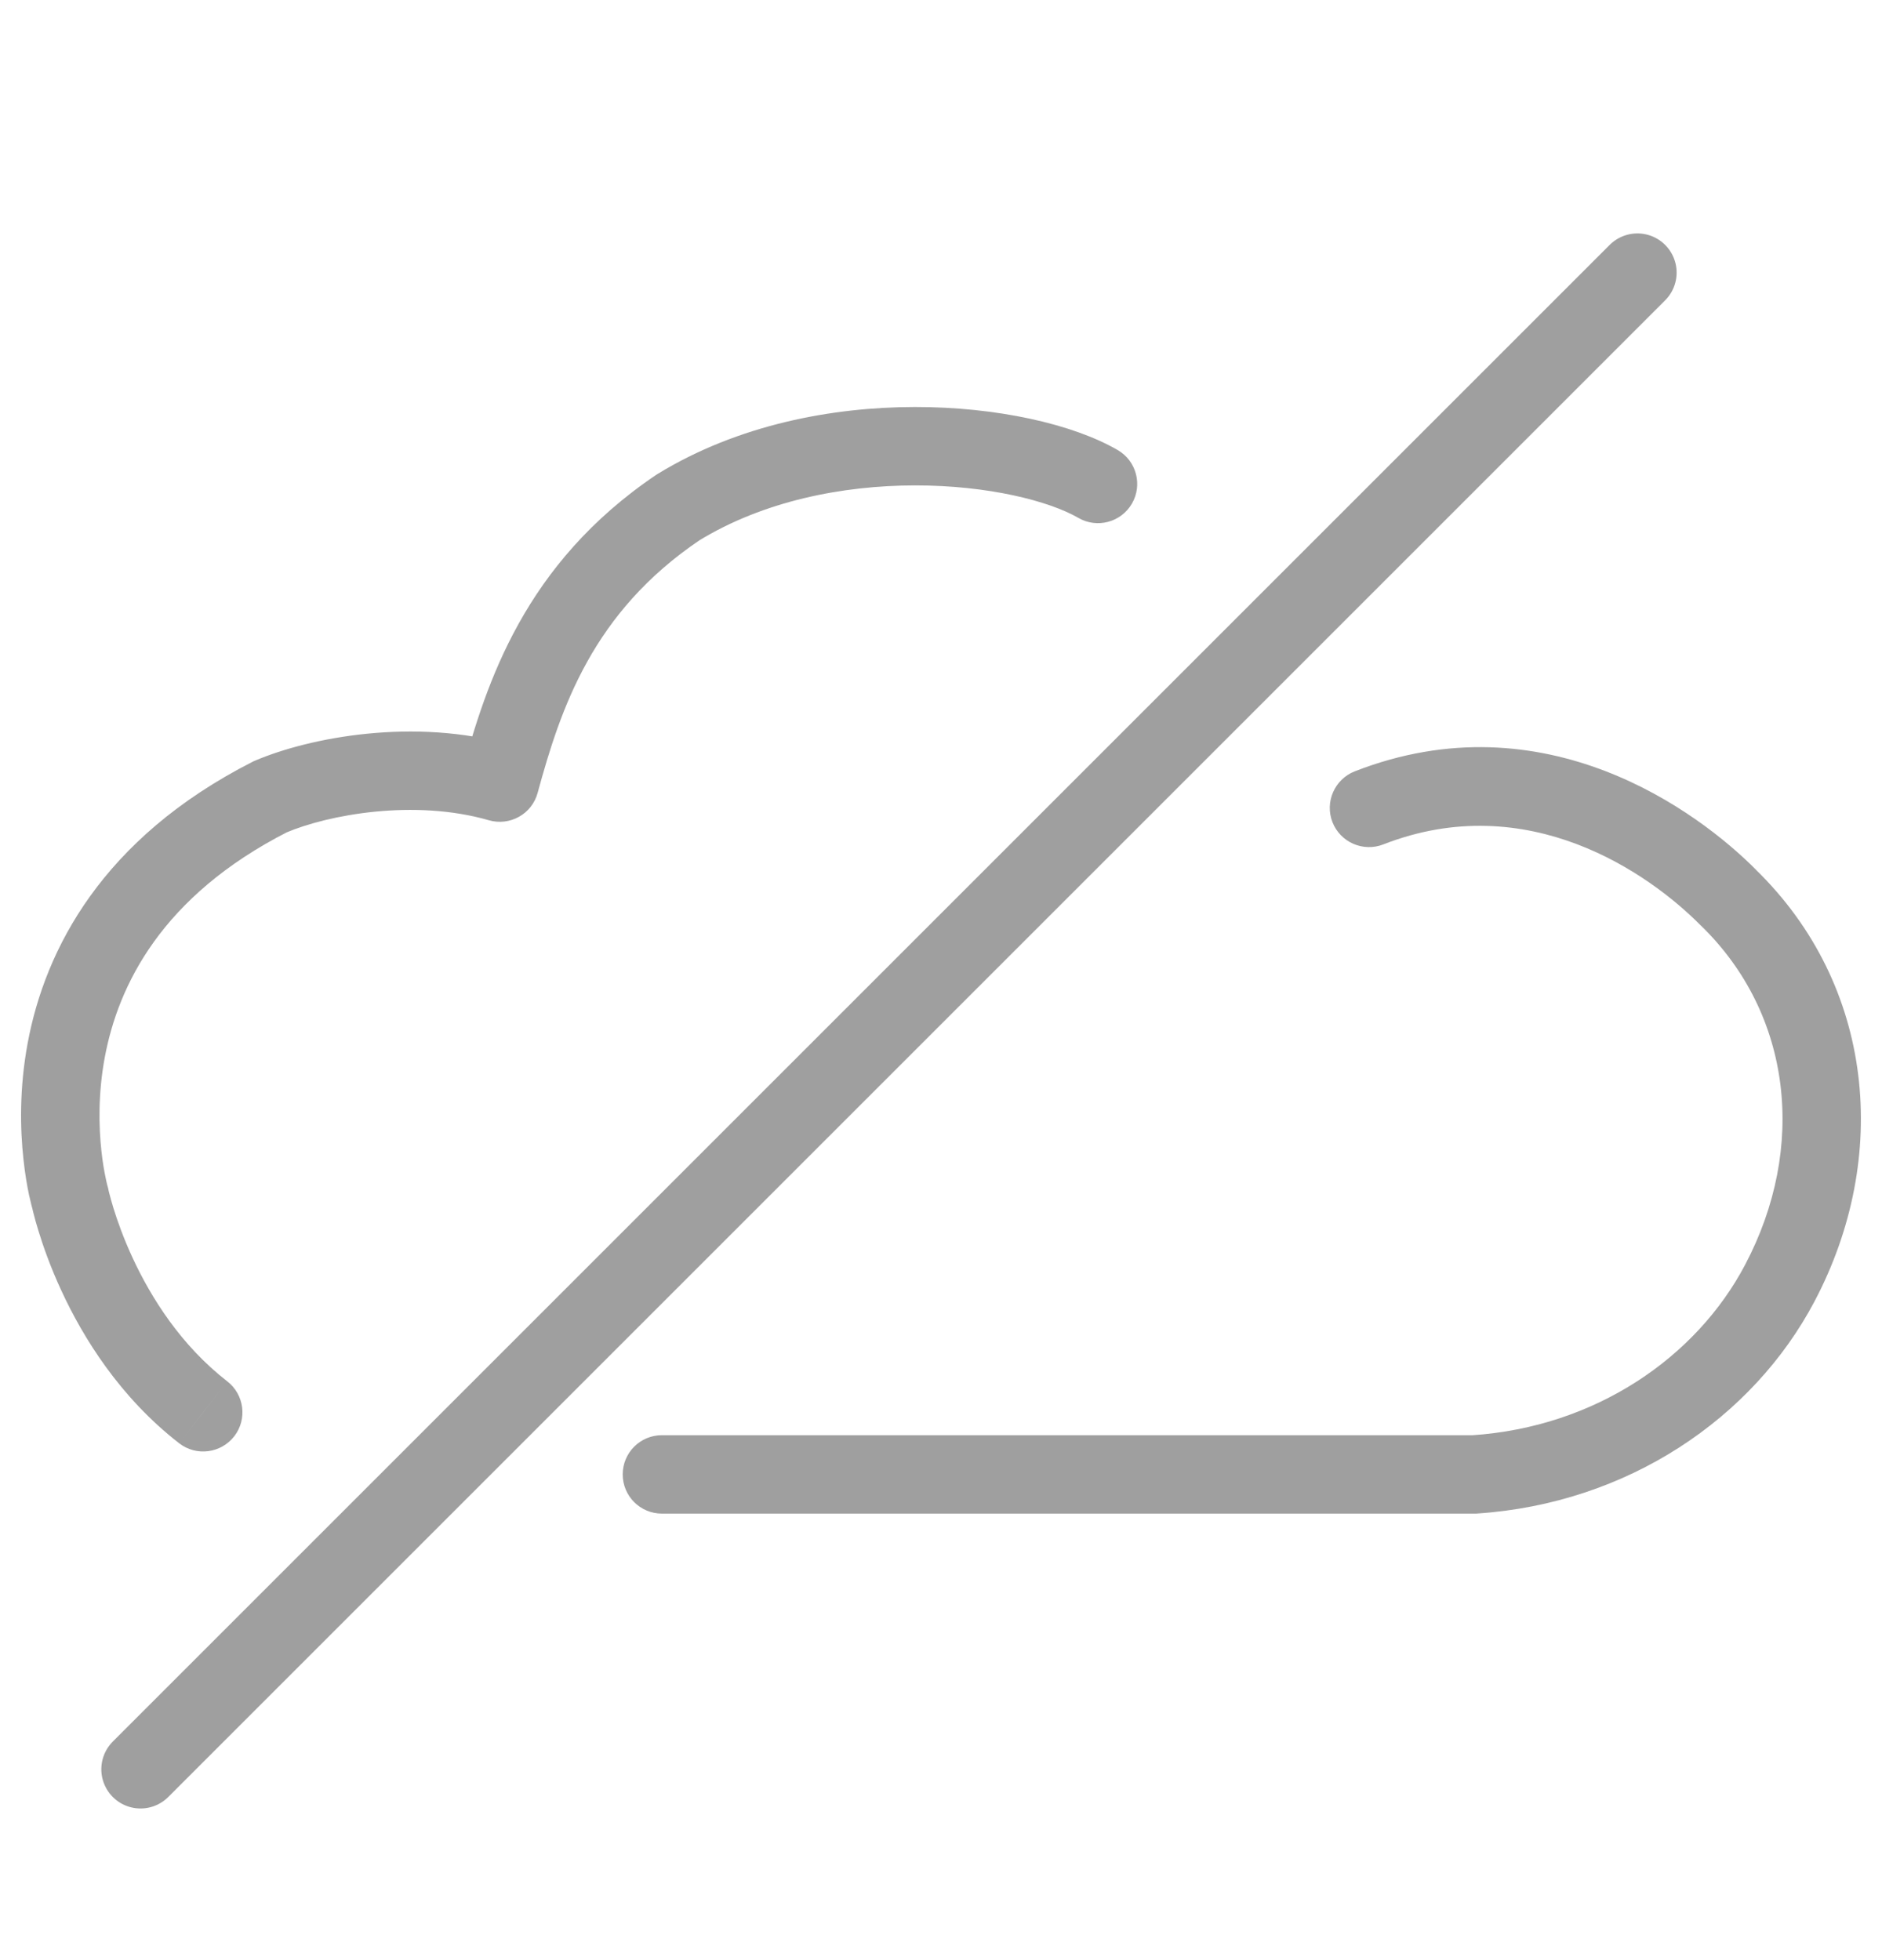 <svg width="24" height="25" viewBox="0 0 24 25" fill="none" xmlns="http://www.w3.org/2000/svg">
<path d="M0.894 15.277L1.383 15.176L1.379 15.155L1.373 15.135L0.894 15.277ZM3.445 10.163L3.249 9.703L3.233 9.71L3.219 9.717L3.445 10.163ZM18.803 18.805L18.803 19.305L18.82 19.305L18.837 19.304L18.803 18.805ZM22.697 16.366L22.254 16.132L22.254 16.132L22.697 16.366ZM22.043 11.451L21.688 11.803L21.695 11.809L22.043 11.451ZM17.276 9.838C17.019 9.939 16.892 10.229 16.992 10.486C17.093 10.743 17.383 10.87 17.64 10.77L17.276 9.838ZM6.374 9.981L6.235 10.462C6.364 10.499 6.502 10.483 6.619 10.417C6.736 10.352 6.821 10.242 6.856 10.113L6.374 9.981ZM13.751 6.605C13.99 6.744 14.296 6.662 14.435 6.423C14.573 6.184 14.492 5.878 14.253 5.74L13.751 6.605ZM8.647 6.471L8.386 6.045L8.377 6.051L8.367 6.057L8.647 6.471ZM8.441 18.305C8.164 18.305 7.941 18.529 7.941 18.805C7.941 19.081 8.164 19.305 8.441 19.305L8.441 18.305ZM2.285 18.408C2.503 18.577 2.817 18.537 2.987 18.319C3.156 18.101 3.116 17.787 2.898 17.618L2.285 18.408ZM0.894 15.277C1.373 15.135 1.373 15.135 1.373 15.135C1.373 15.135 1.373 15.136 1.374 15.136C1.374 15.136 1.374 15.136 1.374 15.136C1.374 15.137 1.374 15.137 1.374 15.137C1.374 15.137 1.373 15.136 1.373 15.134C1.372 15.131 1.37 15.124 1.368 15.115C1.363 15.097 1.356 15.067 1.348 15.027C1.331 14.947 1.309 14.828 1.293 14.677C1.26 14.374 1.249 13.954 1.336 13.486C1.507 12.571 2.057 11.431 3.672 10.608L3.445 10.163L3.219 9.717C1.301 10.694 0.575 12.111 0.353 13.303C0.244 13.889 0.258 14.41 0.299 14.785C0.319 14.973 0.346 15.126 0.369 15.235C0.381 15.289 0.391 15.332 0.399 15.363C0.403 15.379 0.407 15.391 0.409 15.401C0.411 15.405 0.412 15.409 0.412 15.412C0.413 15.414 0.413 15.415 0.414 15.416C0.414 15.417 0.414 15.417 0.414 15.418C0.414 15.418 0.414 15.418 0.414 15.418C0.414 15.419 0.414 15.419 0.894 15.277ZM18.803 18.805L18.837 19.304C20.755 19.176 22.352 18.09 23.139 16.599L22.697 16.366L22.254 16.132C21.633 17.31 20.349 18.201 18.77 18.306L18.803 18.805ZM22.697 16.366L23.139 16.599C24.11 14.759 23.904 12.566 22.392 11.093L22.043 11.451L21.695 11.809C22.851 12.935 23.044 14.635 22.254 16.132L22.697 16.366ZM22.043 11.451L22.399 11.099C21.657 10.349 19.696 8.893 17.276 9.838L17.458 10.304L17.64 10.77C19.485 10.049 21.032 11.139 21.688 11.803L22.043 11.451ZM3.445 10.163L3.642 10.622C4.182 10.391 5.283 10.187 6.235 10.462L6.374 9.981L6.513 9.501C5.291 9.149 3.95 9.403 3.249 9.703L3.445 10.163ZM14.002 6.173L14.253 5.74C13.678 5.407 12.707 5.19 11.667 5.191C10.616 5.192 9.415 5.415 8.386 6.045L8.647 6.471L8.908 6.898C9.737 6.39 10.742 6.192 11.668 6.191C12.606 6.19 13.383 6.392 13.751 6.605L14.002 6.173ZM8.647 6.471L8.367 6.057C6.686 7.192 6.202 8.712 5.892 9.85L6.374 9.981L6.856 10.113C7.152 9.027 7.557 7.811 8.927 6.886L8.647 6.471ZM8.441 18.805L8.441 19.305L18.803 19.305L18.803 18.805L18.803 18.305L8.441 18.305L8.441 18.805ZM0.894 15.277C0.404 15.378 0.404 15.378 0.404 15.378C0.404 15.379 0.404 15.379 0.404 15.379C0.404 15.379 0.404 15.379 0.405 15.38C0.405 15.38 0.405 15.381 0.405 15.382C0.405 15.383 0.406 15.386 0.406 15.388C0.407 15.393 0.409 15.399 0.411 15.408C0.414 15.424 0.42 15.446 0.427 15.474C0.441 15.53 0.462 15.608 0.492 15.704C0.551 15.896 0.644 16.162 0.783 16.462C1.059 17.059 1.526 17.819 2.285 18.408L2.591 18.013L2.898 17.618C2.308 17.16 1.927 16.552 1.691 16.043C1.574 15.79 1.496 15.568 1.447 15.41C1.423 15.332 1.407 15.27 1.396 15.229C1.391 15.209 1.388 15.194 1.385 15.185C1.384 15.18 1.384 15.177 1.383 15.175C1.383 15.175 1.383 15.174 1.383 15.174C1.383 15.174 1.383 15.174 1.383 15.175C1.383 15.175 1.383 15.175 1.383 15.175C1.383 15.175 1.383 15.175 1.383 15.175C1.383 15.175 1.383 15.176 0.894 15.277Z" fill="#9F9F9F"/>
<line x1="0.5" y1="-0.5" x2="27.5" y2="-0.5" transform="matrix(-0.707 0.707 0.707 0.707 21.588 3.477)" stroke="#9F9F9F" stroke-linecap="round"/>
</svg>

